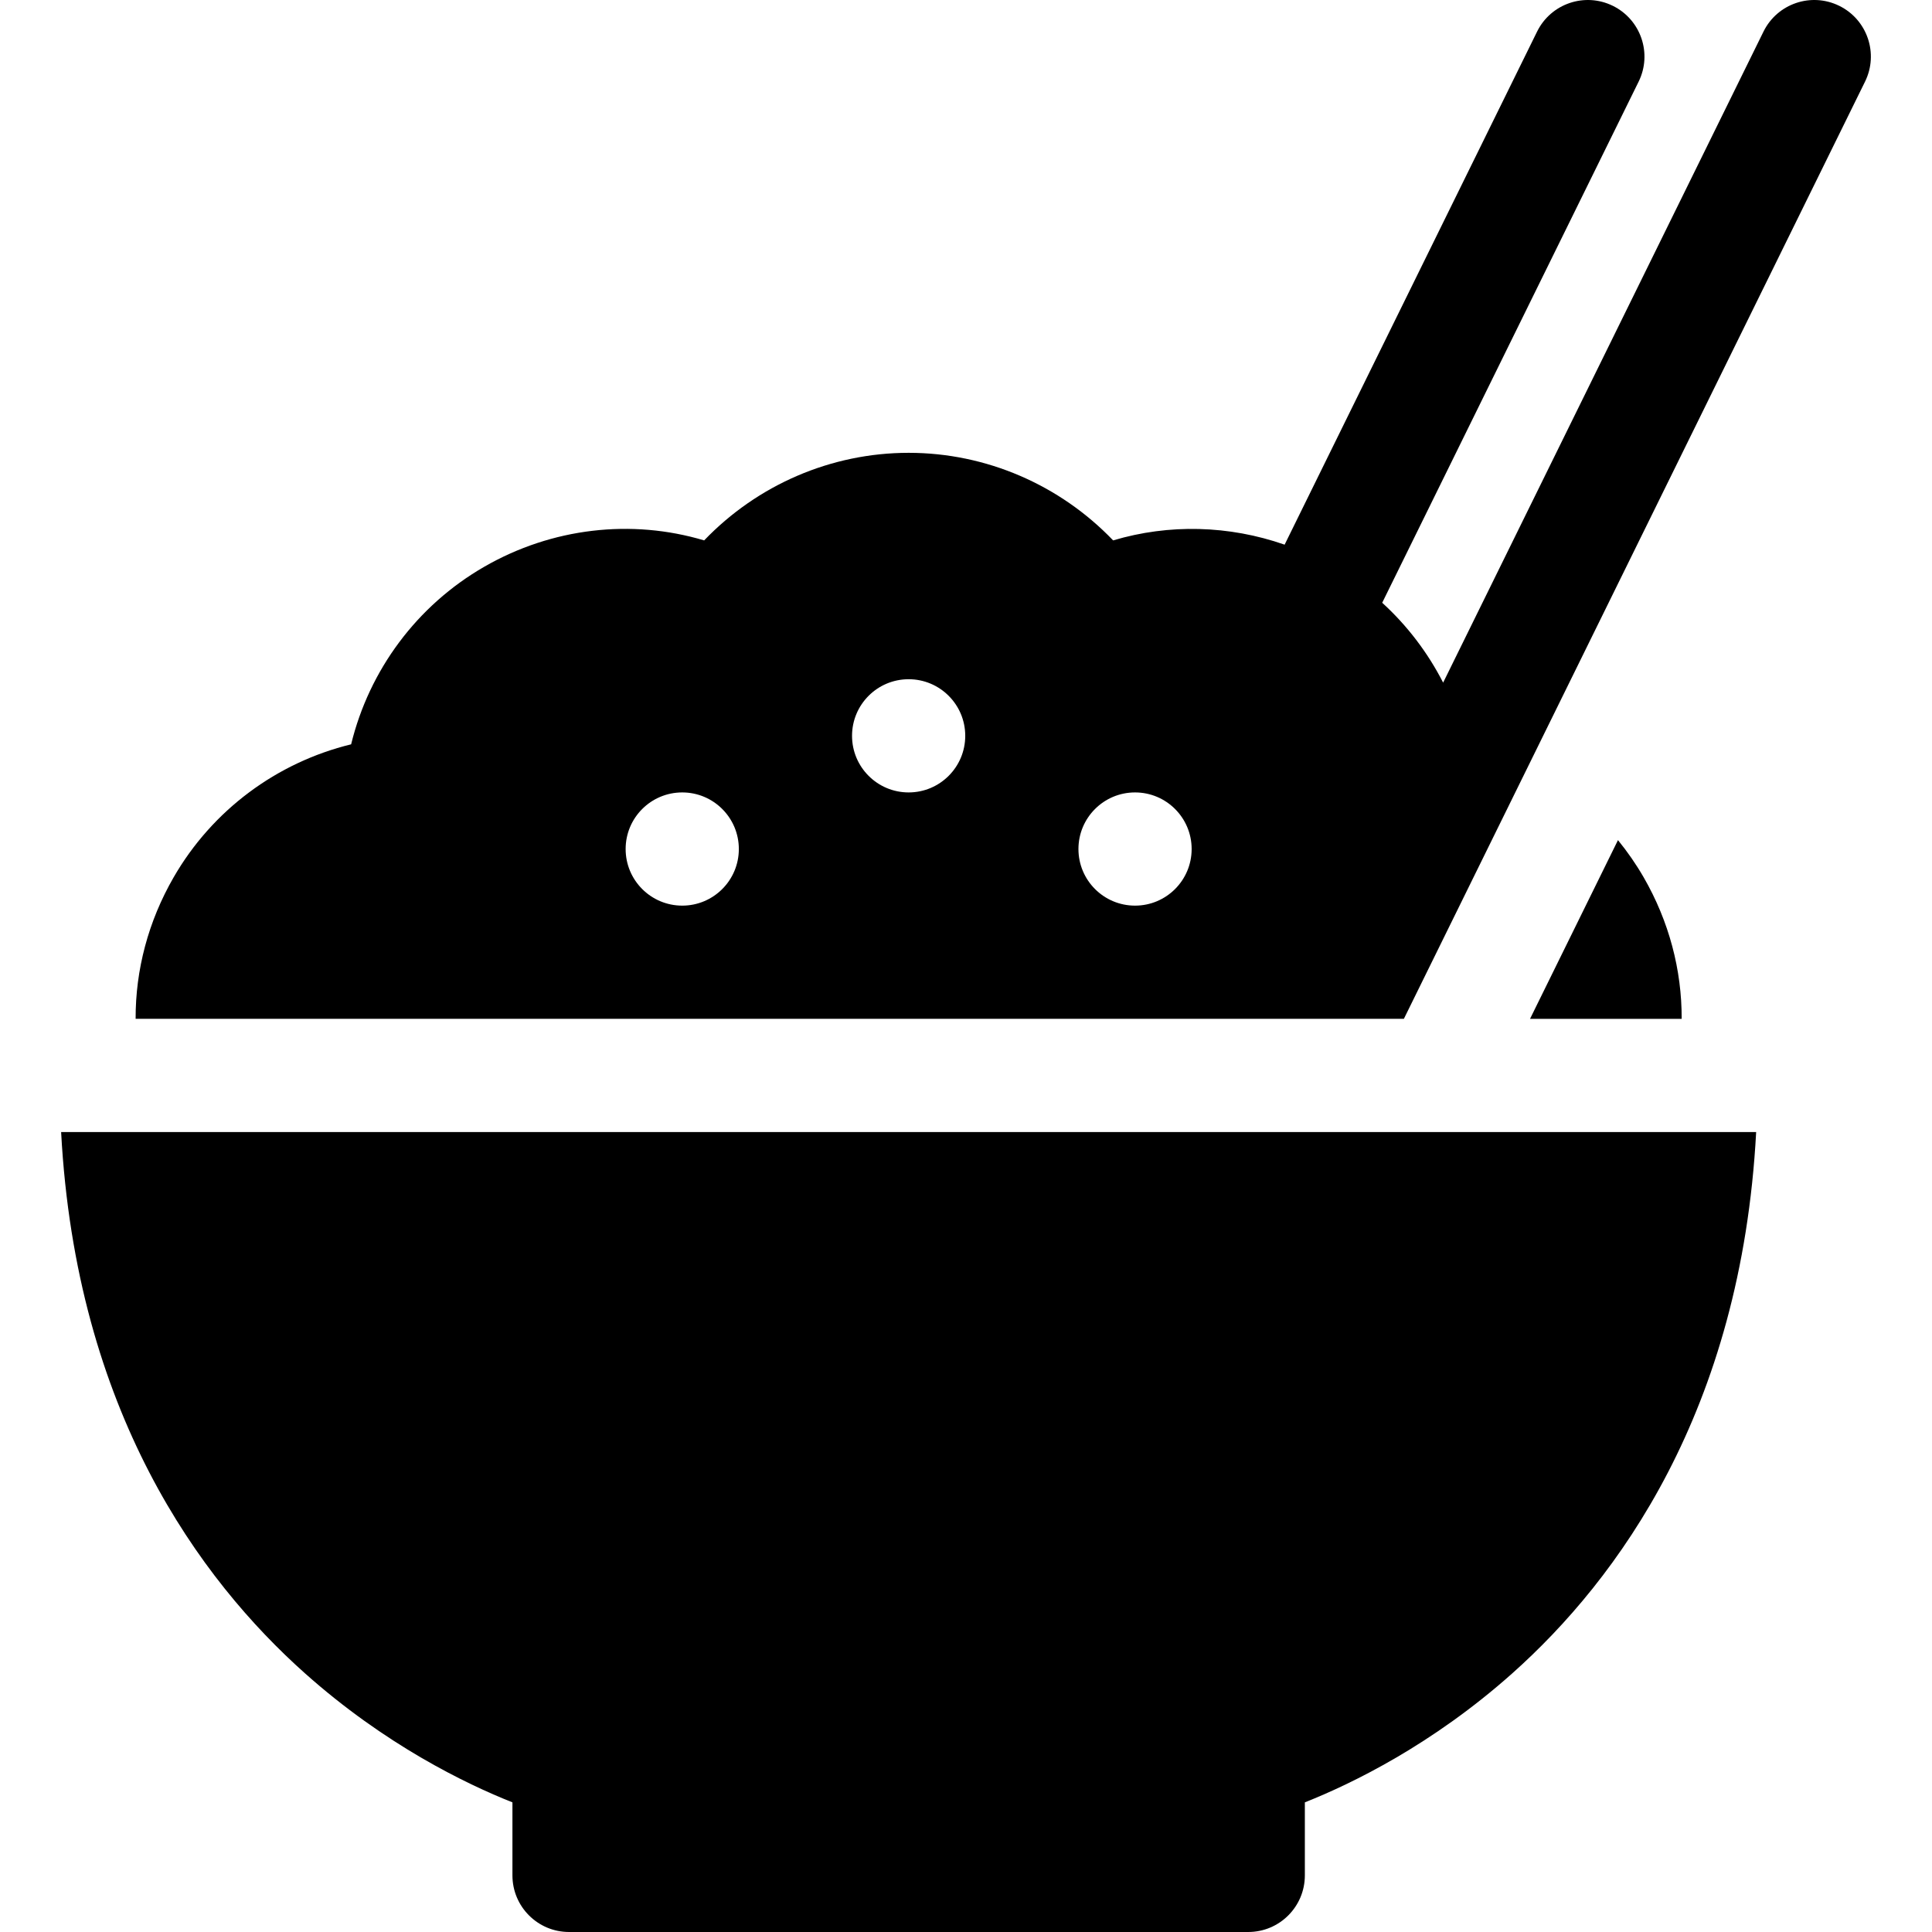 <svg id="fi_4074130" enable-background="new 0 0 512.004 512.004" height="512" viewBox="0 0 512.004 512.004" width="512" xmlns="http://www.w3.org/2000/svg"><g><path d="m80.819 443.449c21.208 18.91 42.486 29.235 54.983 34.198v19.356c0 8.284 6.716 15 15 15h180c8.284 0 15-6.716 15-15v-19.356c12.497-4.963 33.775-15.289 54.982-34.198 27.829-24.813 60.669-69.444 64.62-143.446h-449.205c3.951 74.002 36.791 118.633 64.62 143.446z"></path><path d="m428.783 222.643-23.304 47.36h40.185c.044-12.968-3.35-25.839-10.065-37.49-2.018-3.499-4.306-6.79-6.816-9.87z"></path><path d="m487.425 1.545c-7.438-3.659-16.425-.597-20.082 6.836l-84.893 172.525c-4.061-7.941-9.517-15.119-16.148-21.169l67.959-138.11c3.657-7.433.597-16.424-6.836-20.081-7.438-3.66-16.425-.598-20.082 6.835l-66.903 135.962c-14.728-5.14-30.618-5.558-45.446-1.132-14.1-14.701-33.626-23.208-54.192-23.208s-40.093 8.506-54.192 23.208c-19.266-5.75-40.331-3.358-58.297 6.996-17.823 10.271-30.456 27.346-35.26 47.047-19.701 4.804-36.776 17.437-47.046 35.259-6.716 11.651-10.11 24.522-10.066 37.49h336.103l122.217-248.377c3.657-7.433.596-16.424-6.836-20.081zm-306.623 238.459c-8.284 0-15-6.716-15-15s6.716-15 15-15 15 6.716 15 15-6.716 15-15 15zm60-30c-8.284 0-15-6.716-15-15s6.716-15 15-15 15 6.716 15 15-6.716 15-15 15zm60 30c-8.284 0-15-6.716-15-15s6.716-15 15-15 15 6.716 15 15-6.716 15-15 15z"></path></g></svg>